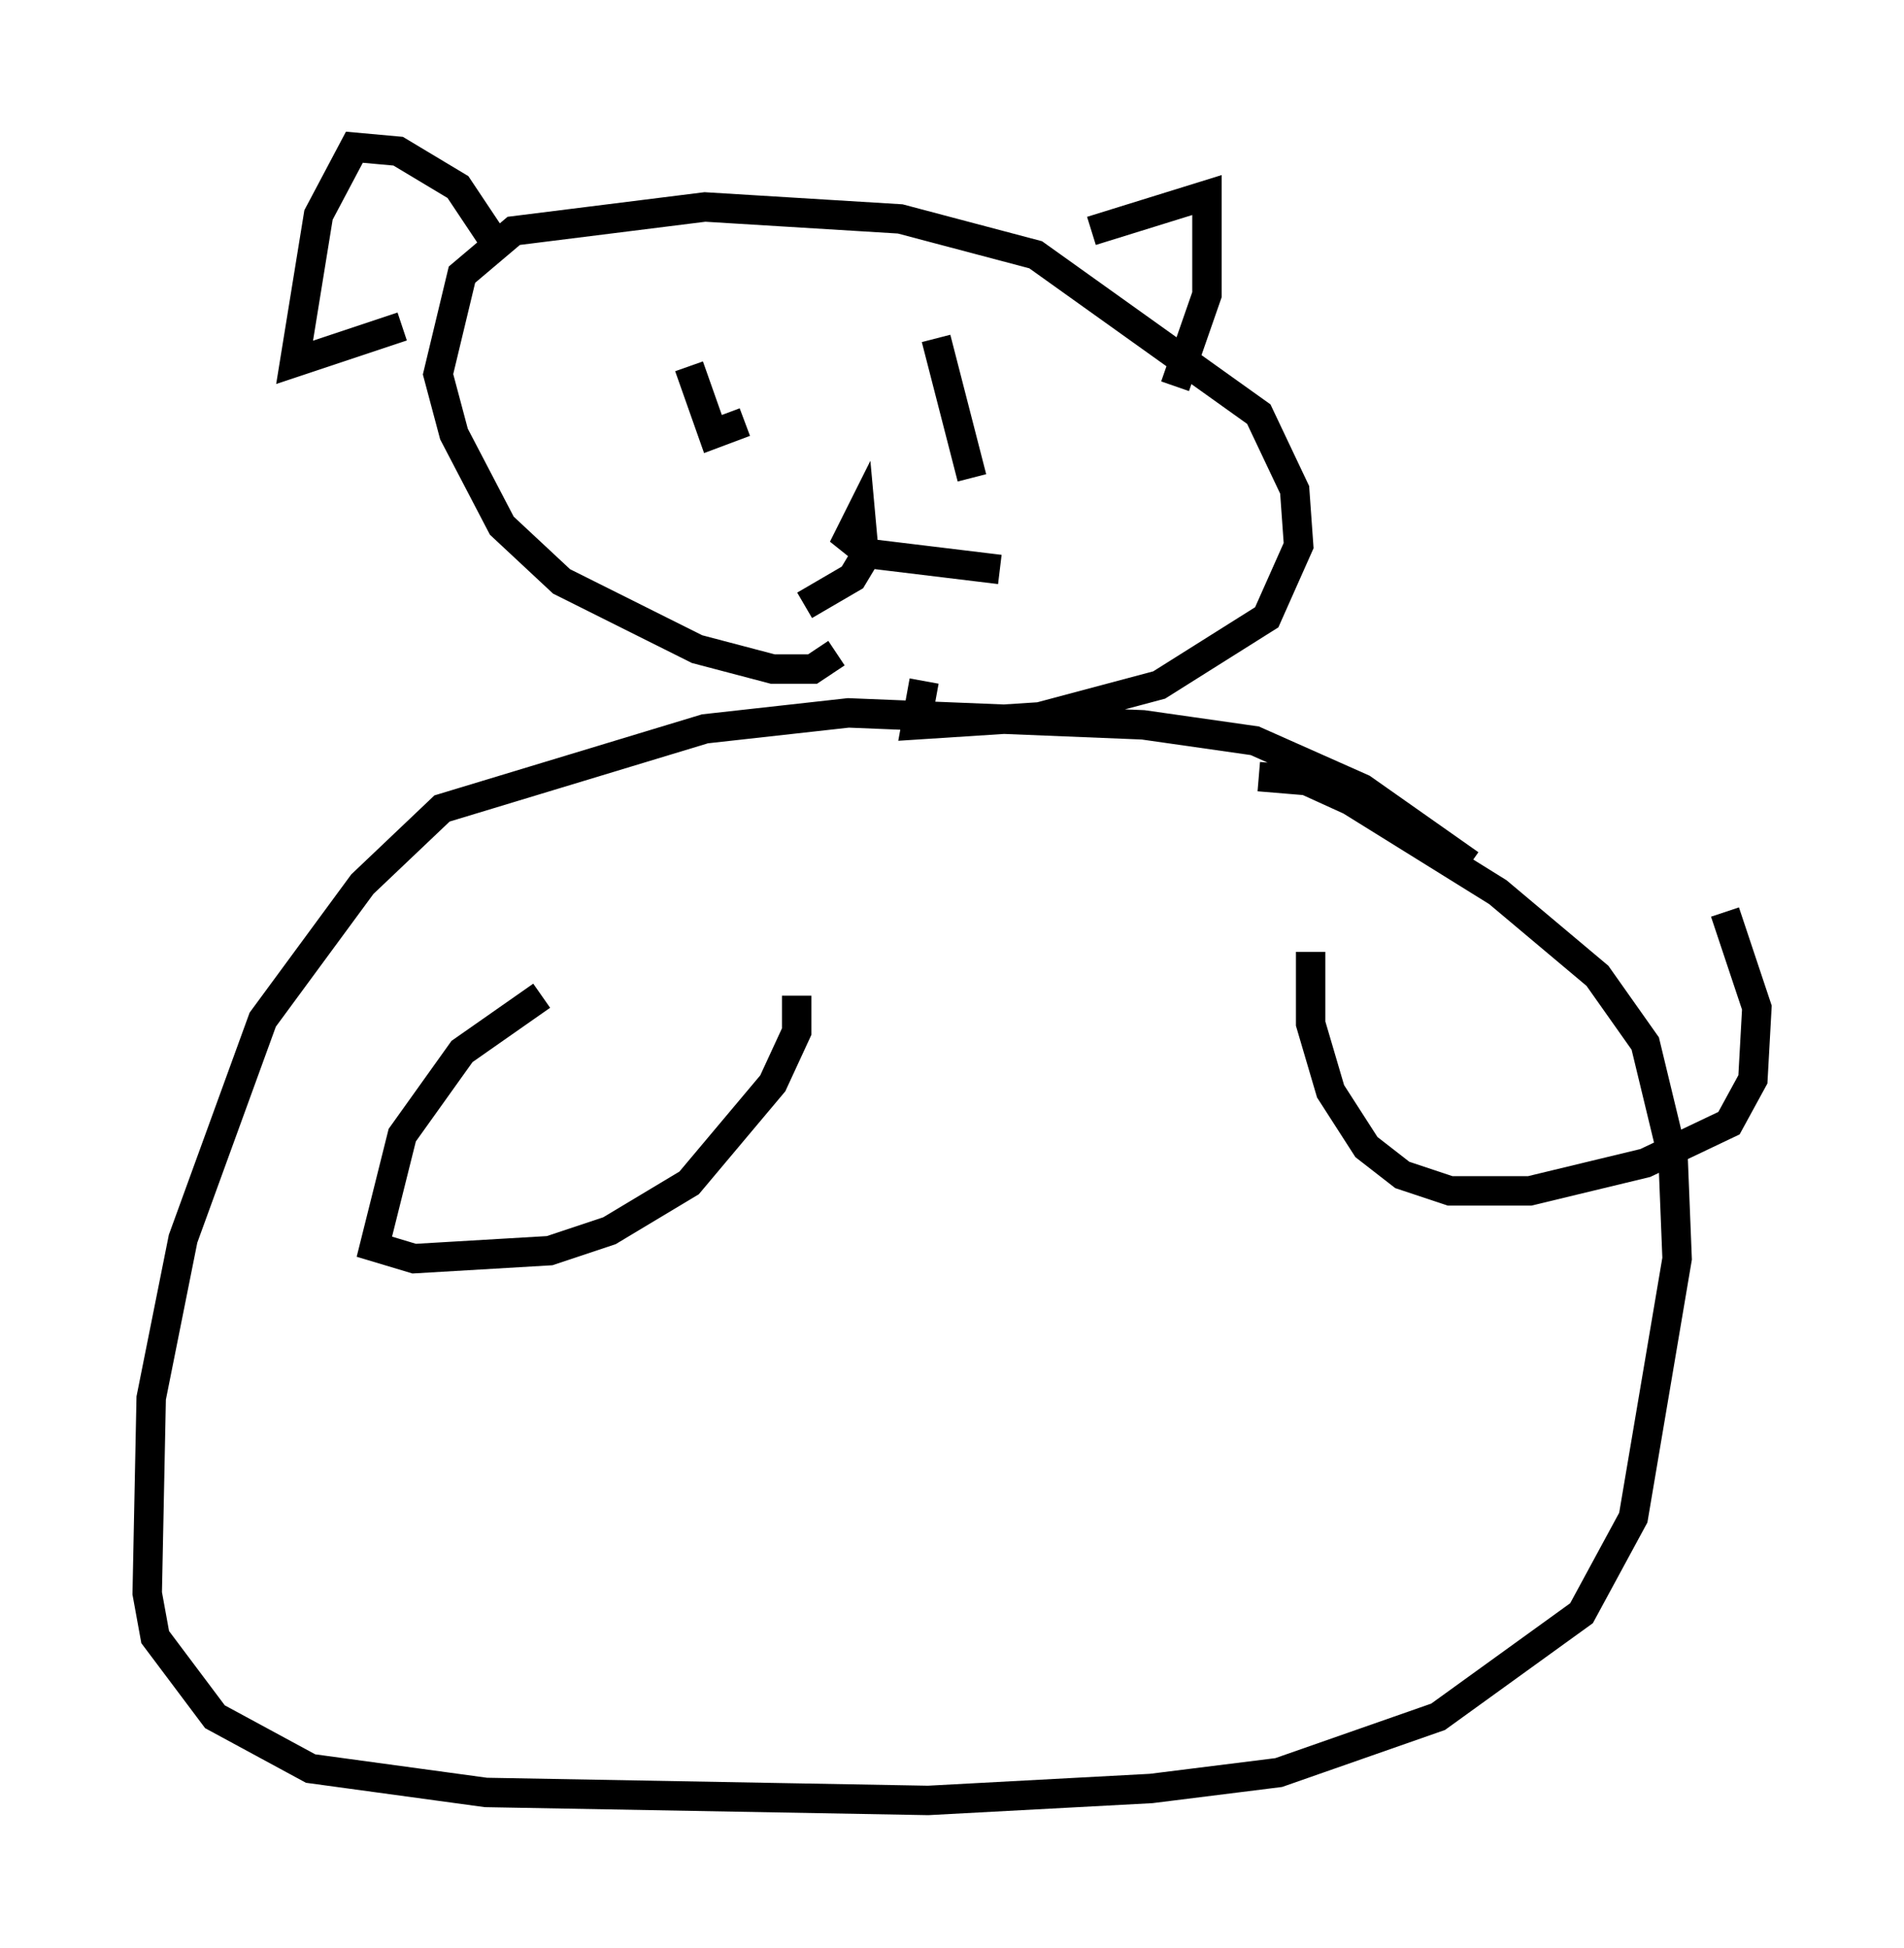 <?xml version="1.0" encoding="utf-8" ?>
<svg baseProfile="full" height="66.156" version="1.1" width="64.668" xmlns="http://www.w3.org/2000/svg" xmlns:ev="http://www.w3.org/2001/xml-events" xmlns:xlink="http://www.w3.org/1999/xlink"><defs /><rect fill="white" height="66.156" width="64.668" x="0" y="0" /><path d="M51.684, 31.657 m-1.759, -2.3 l-3.654, -2.571 -3.654, -1.624 l-3.789, -0.541 -10.013, -0.406 l-4.871, 0.541 -8.931, 2.706 l-2.706, 2.571 -3.383, 4.601 l-2.706, 7.442 -1.083, 5.413 l-0.135, 6.631 0.271, 1.488 l2.03, 2.706 3.248, 1.759 l5.954, 0.812 15.02, 0.271 l7.578, -0.406 4.33, -0.541 l5.413, -1.894 4.871, -3.518 l1.759, -3.248 1.488, -8.796 l-0.135, -3.383 -0.947, -3.924 l-1.624, -2.3 -3.383, -2.842 l-5.007, -3.112 -1.488, -0.677 l-1.624, -0.135 m-14.344, -4.195 l-0.812, 0.541 -1.353, 0.0 l-2.571, -0.677 -4.601, -2.3 l-2.03, -1.894 -1.624, -3.112 l-0.541, -2.03 0.812, -3.383 l1.759, -1.488 6.495, -0.812 l6.631, 0.406 4.601, 1.218 l7.578, 5.413 1.218, 2.571 l0.135, 1.894 -1.083, 2.436 l-3.654, 2.3 -4.059, 1.083 l-4.195, 0.271 0.271, -1.488 m5.683, -15.291 l3.924, -1.218 0.0, 3.383 l-1.083, 3.112 m-23.274, -5.142 l-1.083, -1.624 -2.03, -1.218 l-1.488, -0.135 -1.218, 2.3 l-0.812, 5.007 3.654, -1.218 m9.743, 1.353 l0.812, 2.3 1.083, -0.406 m6.495, -2.842 l1.218, 4.736 m-5.683, 4.33 l1.624, -0.947 0.406, -0.677 l-0.135, -1.488 -0.406, 0.812 l0.677, 0.541 4.465, 0.541 m-15.561, 14.479 l-2.706, 1.894 -2.03, 2.842 l-0.947, 3.789 1.353, 0.406 l4.601, -0.271 2.03, -0.677 l2.706, -1.624 2.842, -3.383 l0.812, -1.759 0.0, -1.218 m17.456, -1.488 l0.0, 2.436 0.677, 2.3 l1.218, 1.894 1.218, 0.947 l1.624, 0.541 2.706, 0.0 l3.924, -0.947 2.842, -1.353 l0.812, -1.488 0.135, -2.436 l-1.083, -3.248 " fill="none" stroke="black" stroke-width="1" /></svg>